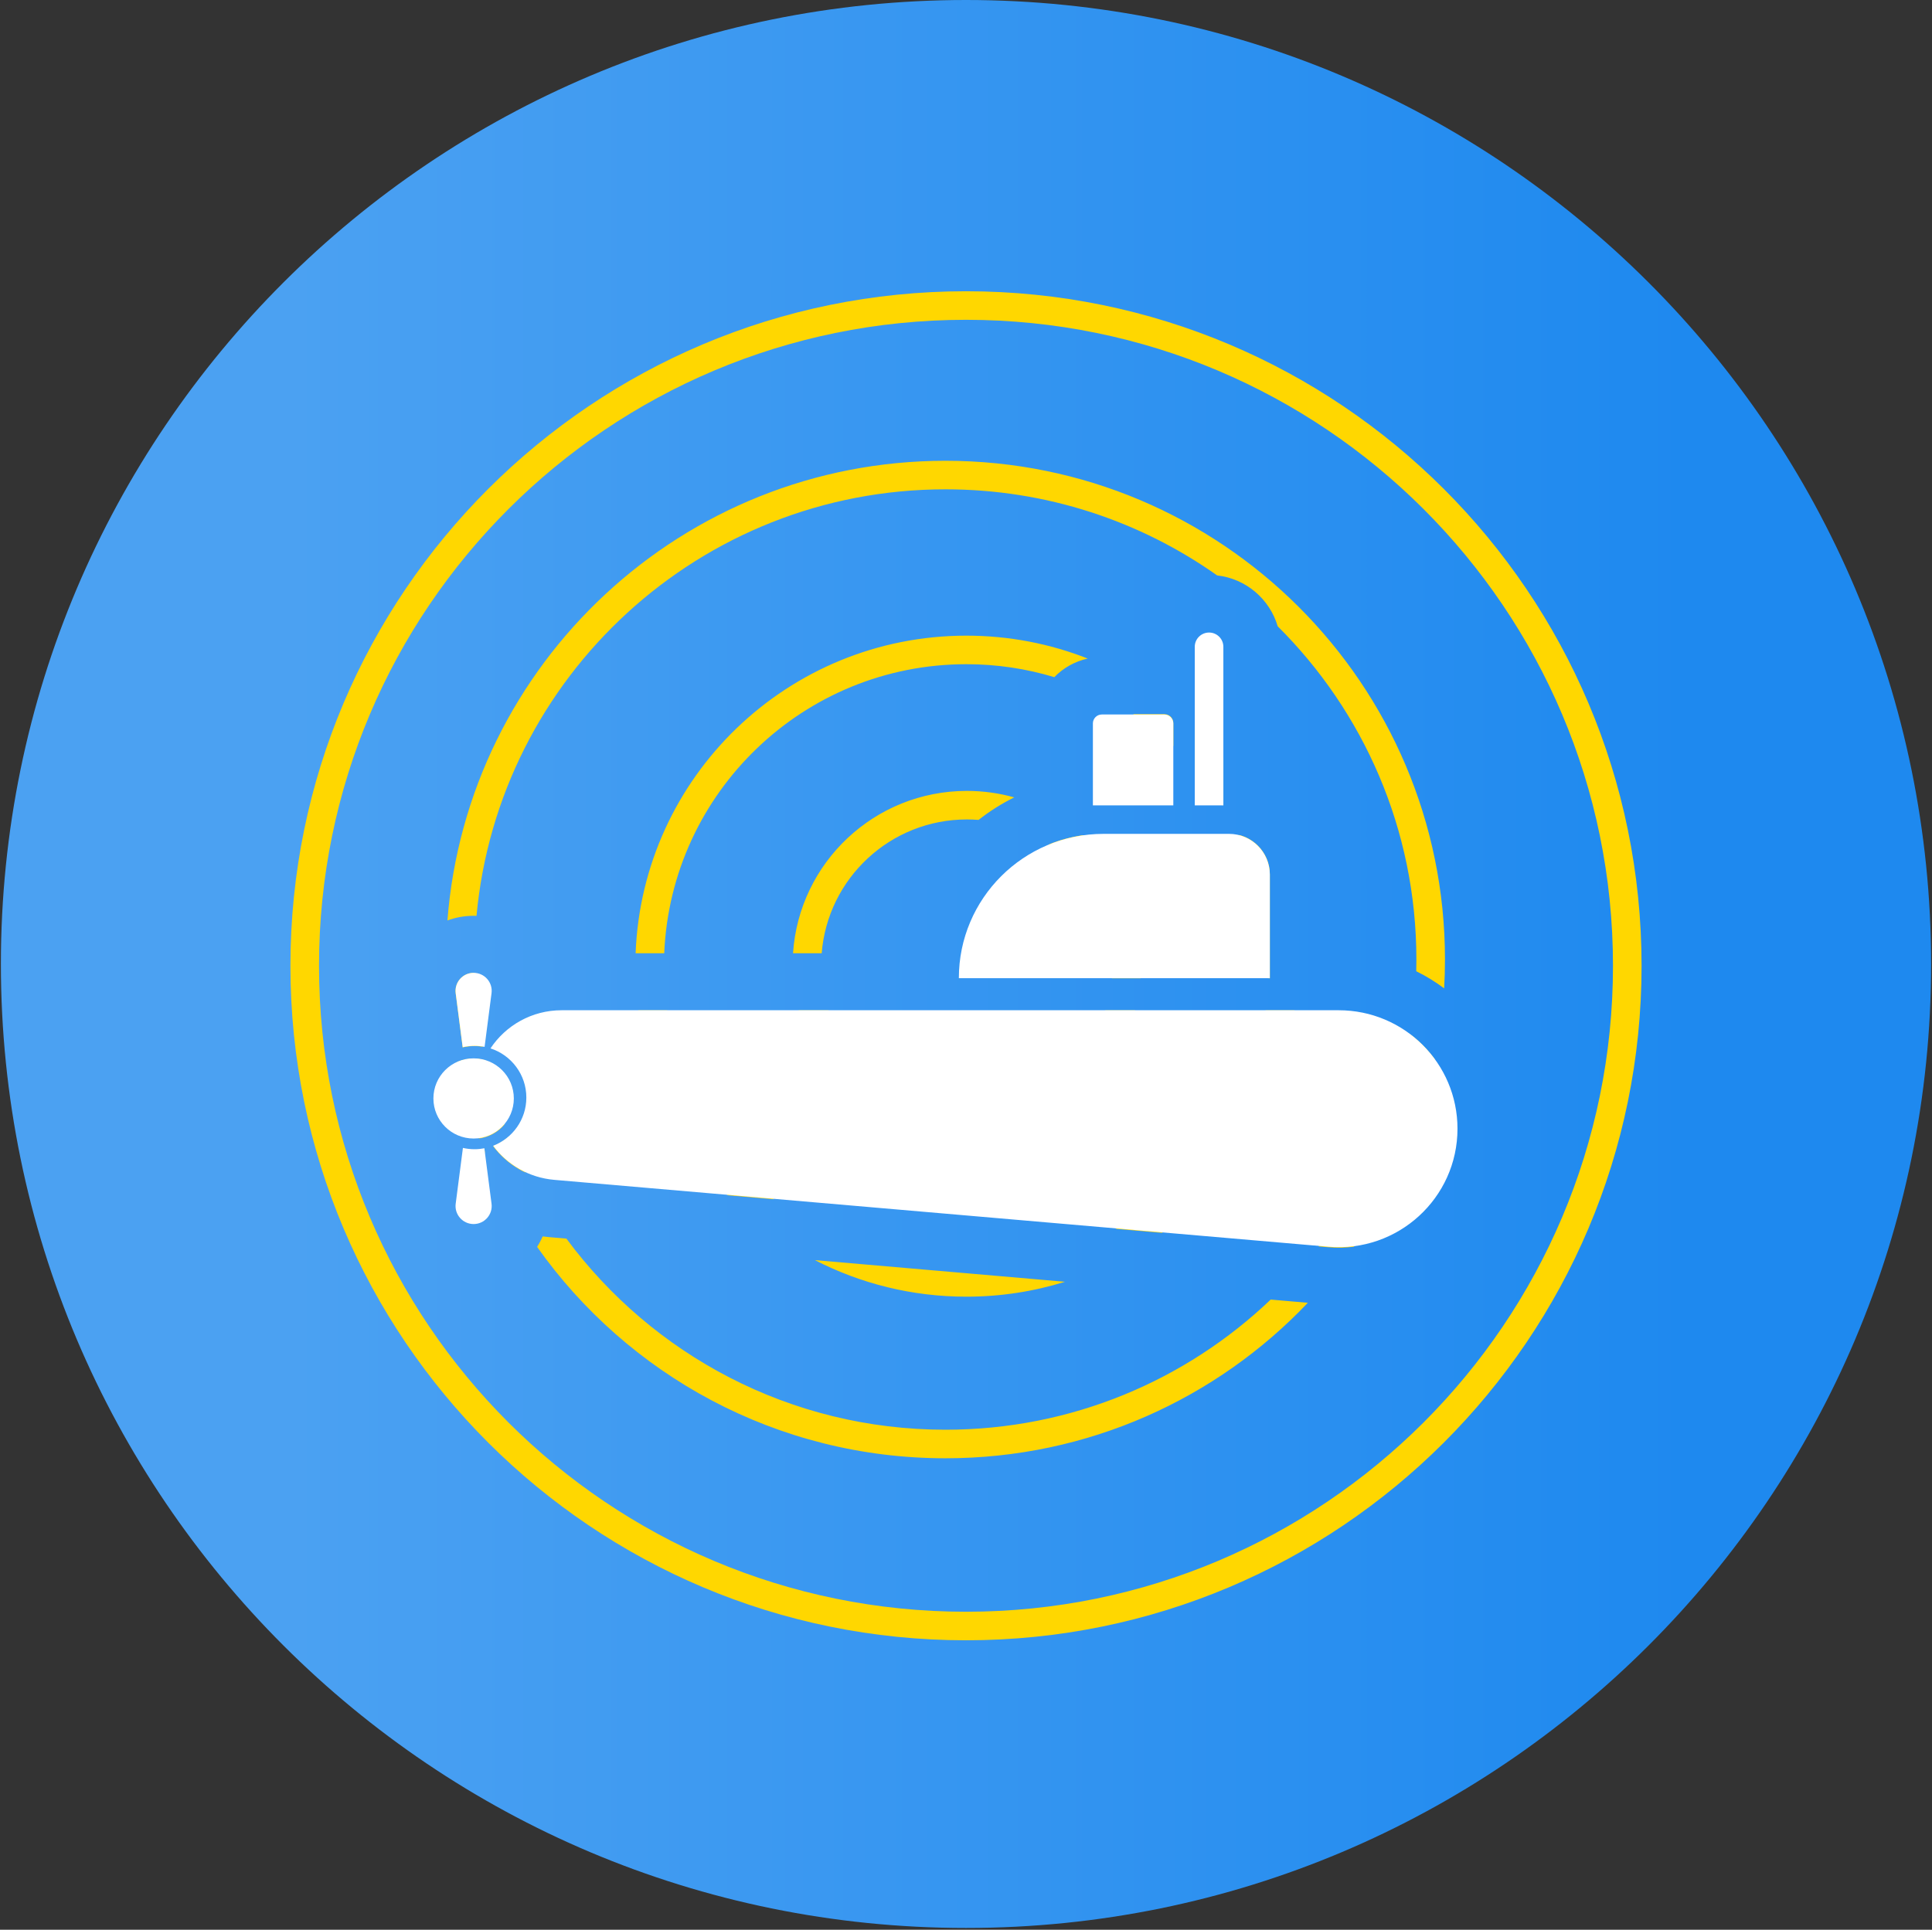 <svg width="1081" height="1080" viewBox="0 0 1081 1080" fill="none" xmlns="http://www.w3.org/2000/svg">
<rect x="0" y="0" width="1081" height="1080" fill="#333333" stroke="none"/>
<g clip-path="url(#clip0_2005_132)">
<path d="M1080.5 539.5C1080.5 837.458 838.734 1079 540.5 1079C242.266 1079 0.5 837.458 0.5 539.5C0.5 241.542 242.266 0 540.5 0C838.734 0 1080.5 241.542 1080.5 539.5Z" fill="url(#paint0_linear_2005_132)"/>
<path fill-rule="evenodd" clip-rule="evenodd" d="M540.5 902.021C740.427 902.021 902.5 740.163 902.5 540.5C902.5 340.837 740.427 178.979 540.5 178.979C340.573 178.979 178.5 340.837 178.5 540.5C178.5 740.163 340.573 902.021 540.5 902.021ZM540.5 918C749.264 918 918.5 748.987 918.5 540.5C918.5 332.012 749.264 163 540.5 163C331.736 163 162.5 332.012 162.5 540.5C162.5 748.987 331.736 918 540.5 918ZM792.42 543.555C792.473 541.378 792.5 539.195 792.5 537.005C792.5 464.121 762.831 398.159 714.897 350.504C710.447 335.307 697.197 323.862 681.028 322.043C638.074 291.689 585.623 273.853 529 273.853C391.724 273.853 278.965 378.69 266.621 512.567C266.084 512.547 265.543 512.537 265 512.537C259.827 512.537 254.894 513.462 250.344 515.146C261.509 371.203 382.002 257.874 529 257.874C683.364 257.874 808.5 382.845 808.5 537.005C808.5 542.417 808.346 547.793 808.041 553.129C803.165 549.477 797.938 546.266 792.42 543.555ZM789.172 578.946C794.403 582.912 799.029 587.634 802.885 592.948C795.066 631.331 779.36 666.852 757.53 697.749C752.897 698.34 748.123 698.451 743.264 698.03L737.792 697.556C763.994 663.621 782.087 623.119 789.172 578.946ZM668.5 406.812C674.19 412.229 679.536 418.004 684.5 424.101V450.619H683.909C679.297 443.324 674.142 436.407 668.5 429.923V406.812ZM608.619 368.569C587.595 360.292 564.689 355.745 540.72 355.745C440.844 355.745 359.431 434.692 355.638 533.509H371.651C375.434 443.52 449.681 371.724 540.72 371.724C557.831 371.724 574.349 374.26 589.918 378.977C594.9 373.839 601.363 370.141 608.619 368.569ZM656.5 417.471C649.525 410.933 641.994 404.979 633.986 399.687H651.5C651.842 399.687 652.177 399.721 652.5 399.786C654.782 400.249 656.5 402.264 656.5 404.68V417.471ZM567.489 446.266C559.066 443.897 550.181 442.63 541 442.63C489.336 442.63 447.058 482.759 443.713 533.509H459.755C463.067 491.593 498.177 458.608 541 458.608C543.2 458.608 545.38 458.696 547.536 458.866C553.7 454.006 560.383 449.774 567.489 446.266ZM622.16 547.491C622.385 545.024 622.5 542.526 622.5 540.001C622.5 511.984 608.326 487.274 586.748 472.631C592.825 470.139 599.272 468.363 605.984 467.409C625.94 485.239 638.5 511.155 638.5 540.001C638.5 542.521 638.404 545.019 638.216 547.491H622.16ZM463.569 565.467C474.273 597.946 504.895 621.393 541 621.393C577.105 621.393 607.727 597.946 618.431 565.467H635.132C623.922 606.892 586.025 637.372 541 637.372C495.975 637.372 458.078 606.892 446.868 565.467H463.569ZM373.301 565.467H357.143C362.489 605.396 380.59 641.295 407.22 668.941L433.153 671.186C401.528 645.15 379.531 607.867 373.301 565.467ZM624.247 687.727L650.156 689.97C689.815 660.919 717.467 616.483 724.297 565.467H708.139C700.431 617.921 668.595 662.542 624.247 687.727ZM709.807 547.491H710.5V489.395C710.5 487.02 710.136 484.73 709.462 482.577C707.096 475.029 700.907 469.17 693.16 467.261C703.912 489.474 709.94 514.394 709.94 540.72C709.94 542.987 709.895 545.245 709.807 547.491ZM595.89 717.35L455.969 705.238C481.365 718.313 510.179 725.695 540.72 725.695C559.934 725.695 578.464 722.773 595.89 717.35ZM294.036 656.237C290.681 649.655 287.595 642.913 284.792 636.026C282.208 638.327 279.208 640.173 275.92 641.438C275.996 641.54 276.072 641.641 276.149 641.743C276.249 641.876 276.35 642.008 276.452 642.14C277.271 643.202 278.134 644.228 279.038 645.216C282.168 648.637 285.795 651.602 289.81 653.996C291.175 654.811 292.586 655.559 294.036 656.237ZM271.566 593.403C274.264 605.746 277.83 617.764 282.197 629.392C279.911 632.095 276.999 634.251 273.683 635.637C272.46 636.149 271.181 636.556 269.859 636.846C269.259 636.978 268.651 637.086 268.035 637.169C262.753 623.452 258.523 609.213 255.446 594.551C257.023 593.812 258.7 593.25 260.45 592.891C261.92 592.589 263.441 592.431 265 592.431C265.167 592.431 265.334 592.433 265.5 592.437C266.961 592.468 268.389 592.639 269.769 592.937C270.377 593.068 270.977 593.224 271.566 593.403ZM265.605 544.512C266 558.575 267.499 572.362 270.019 585.79C269.137 585.652 268.241 585.554 267.333 585.497C266.727 585.46 266.116 585.44 265.5 585.44C265.333 585.44 265.166 585.442 265 585.445C264.889 585.447 264.778 585.449 264.667 585.452C262.684 585.508 260.751 585.763 258.887 586.197L254.971 555.885C254.907 555.387 254.88 554.893 254.888 554.407C254.894 554.033 254.921 553.664 254.968 553.301C255.595 548.398 259.791 544.495 265 544.495C265.203 544.495 265.405 544.501 265.605 544.512ZM271.34 645.359C271.003 644.562 270.67 643.763 270.341 642.962C270.566 642.924 270.791 642.884 271.014 642.841L271.34 645.359ZM300.516 697.815C301.705 695.956 302.751 694.001 303.64 691.965C304.87 692.129 306.11 692.266 307.359 692.374L316.917 693.201C364.906 758.081 442.033 800.156 529 800.156C599.583 800.156 663.684 772.441 710.986 727.313L731.774 729.113C680.843 782.712 608.83 816.135 529 816.135C434.594 816.135 351.119 769.391 300.516 697.815Z" fill="#FFD700"/>
<path fill-rule="evenodd" clip-rule="evenodd" d="M676.5 354C672.082 354 668.5 357.571 668.5 361.977V450.721H684.5V361.977C684.5 357.571 680.918 354 676.5 354ZM687.673 466.675C700.28 466.675 710.5 476.866 710.5 489.437V547.442H536.5C536.5 502.836 572.765 466.675 617.5 466.675H687.673ZM611.5 404.853C611.5 402.1 613.739 399.868 616.5 399.868H651.5C654.261 399.868 656.5 402.1 656.5 404.853V450.721H611.5V404.853ZM265 544.451C258.902 544.451 254.191 549.793 254.971 555.823L258.887 586.088C261.011 585.594 263.225 585.333 265.5 585.333C267.43 585.333 269.316 585.521 271.14 585.879L275.029 555.823C275.809 549.793 271.098 544.451 265 544.451ZM275.92 641.243C286.788 637.069 294.5 626.557 294.5 614.249C294.5 601.391 286.083 590.493 274.443 586.734C282.969 573.887 297.592 565.39 314.24 565.39H749.006C785.73 565.39 815.5 595.075 815.5 631.693C815.5 670.57 782.108 701.105 743.264 697.747L310.122 660.311C296.043 659.094 283.81 651.852 275.92 641.243ZM259.012 642.44C261.098 642.915 263.27 643.166 265.5 643.166C267.386 643.166 269.229 642.987 271.014 642.644L275.029 673.673C275.809 679.703 271.098 685.045 265 685.045C258.902 685.045 254.191 679.703 254.971 673.673L259.012 642.44ZM287.5 614.748C287.5 627.139 277.426 637.183 265 637.183C252.574 637.183 242.5 627.139 242.5 614.748C242.5 602.357 252.574 592.313 265 592.313C277.426 592.313 287.5 602.357 287.5 614.748Z" fill="white"/>
</g>
<defs>
<linearGradient id="paint0_linear_2005_132" x1="162.777" y1="539.499" x2="943.651" y2="539.499" gradientUnits="userSpaceOnUse">
<stop stop-color="#4BA1F2"/>
<stop offset="1" stop-color="#1E89EF"/>
</linearGradient>
<clipPath id="clip0_2005_132">
<rect width="1080" height="1080" fill="white" transform="translate(0.5)"/>
</clipPath>
</defs>
</svg>
